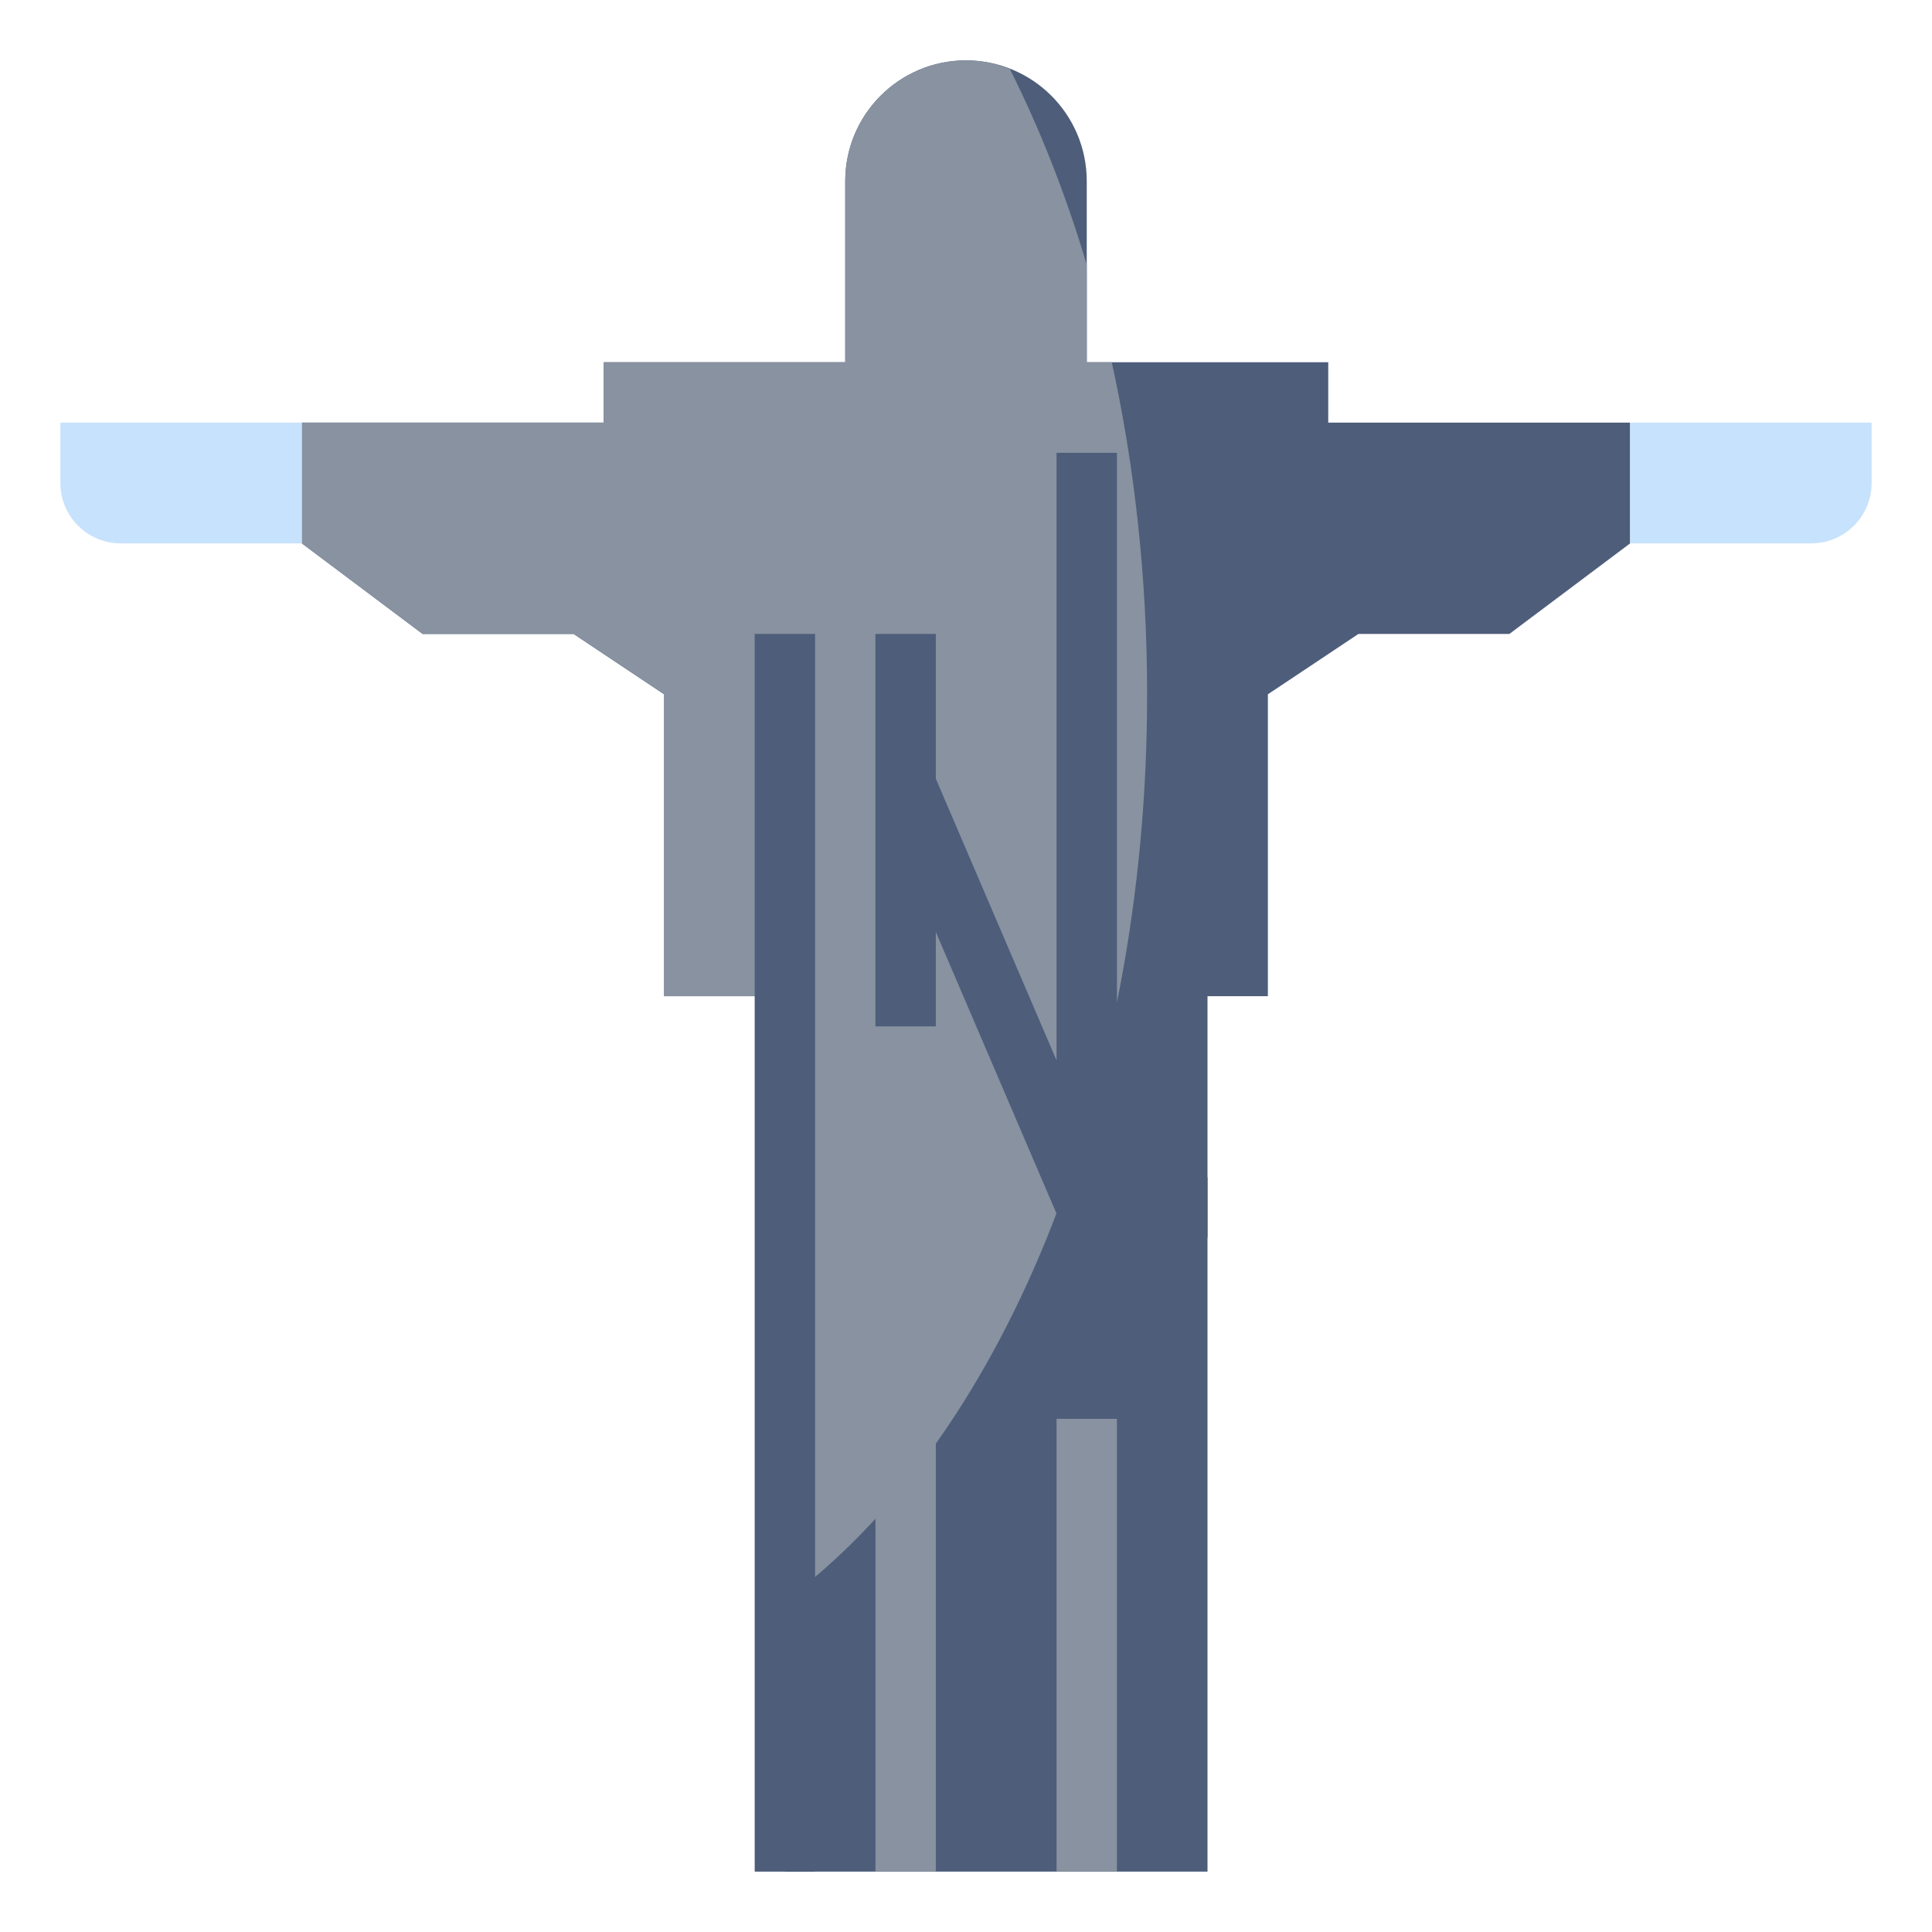 <svg id="Layer_3" enable-background="new 0 0 64 64" height="512" viewBox="0 0 64 64" width="512" xmlns="http://www.w3.org/2000/svg"><path d="m40 62v-29h2v-10l3-2h5l4-3v-4h-10v-2h-8v-6c0-2.209-1.791-4-4-4-2.209 0-4 1.791-4 4v6h-8v2h-10v4l4 3h5l3 2v10h4v29" fill="#4d5d7a"/><path d="m36 8.77c-.692-2.328-1.551-4.501-2.548-6.488-.451-.177-.938-.282-1.452-.282-2.209 0-4 1.791-4 4v6h-8v2h-10v4l4 3h5l3 2v10h4v20.028c7.078-5.201 12-16.685 12-30.028 0-3.858-.415-7.559-1.171-11h-.829z" fill="#8892a0"/><path d="m10 14h-8v2c0 1.105.895 2 2 2h6" fill="#c7e2fc"/><path d="m54 14h8v2c0 1.105-.895 2-2 2h-6" fill="#c7e2fc"/><path d="m25 21h2v41h-2z" fill="#4d5d7a"/><path d="m29 43h2v19h-2z" fill="#8892a0"/><path d="m35 47h2v15h-2z" fill="#8892a0"/><path d="m37 39v-24h-2v20.129l-4-9.333v-4.796h-2v13h2v-3.128l4.081 9.522c.157.368.519.606.919.606h4v-2z" fill="#4d5d7a"/></svg>